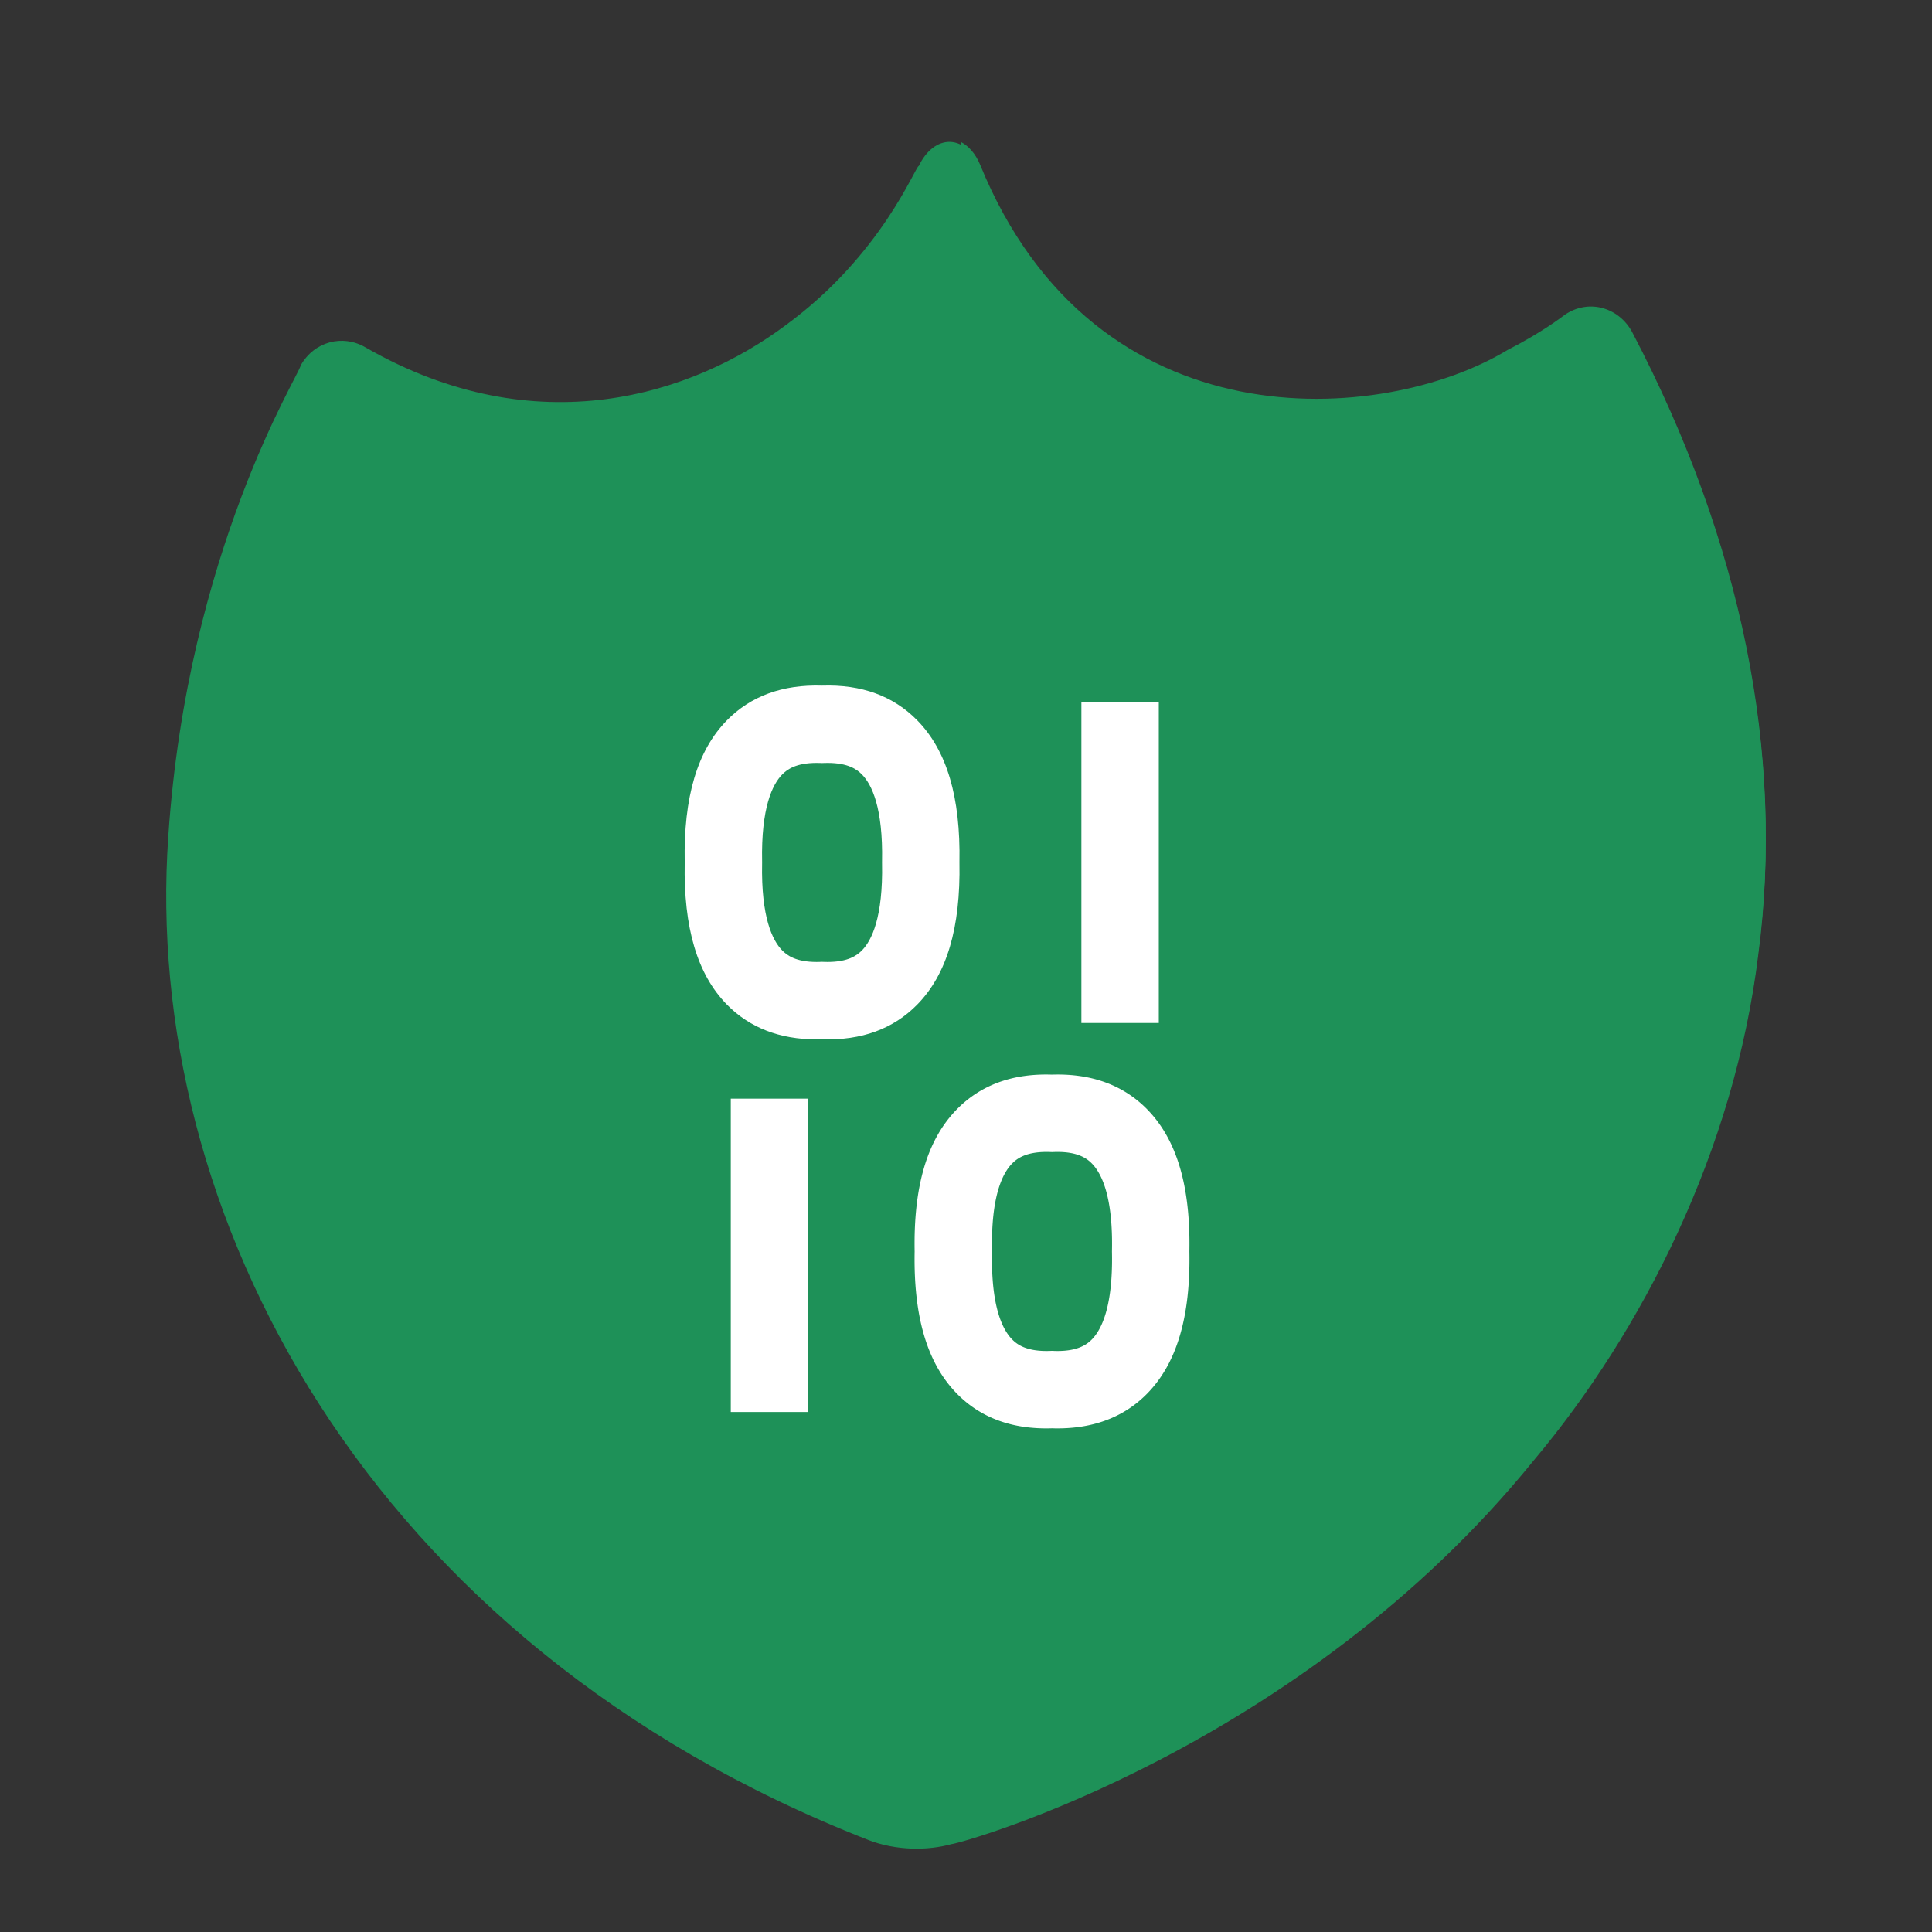 <svg t="1732005177751" class="icon" viewBox="0 0 1024 1024" version="1.1"
  xmlns="http://www.w3.org/2000/svg" p-id="1074" width="2104" height="2104">
  <rect x="0" y="0" width="1024" height="1024" fill="#333333" stroke="none"/>
  <path d="M865.323 177.994c-3.528-6.921-9.657-11.721-16.689-13.391-7.044-1.662-14.355-0.021-20.238 4.476-0.103 0.037-10.732 8.414-29.403 17.953-65.571 39.668-218.47 51.594-279.528-98.297-3.491-8.295-9.465-13.362-15.93-13.543h-0.016c-6.478-0.164-12.669 4.636-16.517 12.734-1.879 0.172-19.532 47.081-70.527 84.414-49.235 36.775-131.828 63.996-222.79 11.758-12.123-7.069-27.196-3.077-34.322 9.596-0.488 4.648-59.926 97.912-70.162 249.547-13.945 198.441 103.934 427.635 371.257 532.078 7.118 2.745 15.147 4.254 23.225 4.488 7.061 0.193 14.154-0.603 20.702-2.4 5.44-0.427 184.287-50.027 308.558-203.401 57.313-68.197 106.347-164.152 118.999-268.258 13.858-104.488-8.673-217.145-66.617-327.754z" fill="#1E9158" p-id="1075"></path>
  <path d="M432.794 550.892c-19.532 0-35.52-6.211-47.52-18.449-15.684-16-23.003-40.648-22.363-75.331-0.64-34.675 6.675-59.315 22.359-75.319 12.591-12.849 29.502-19.073 50.449-18.408 21.009-0.71 37.858 5.559 50.445 18.404 15.684 16 22.999 40.644 22.363 75.323 0.64 34.679-6.679 59.323-22.363 75.323-12.591 12.849-29.481 19.097-50.445 18.408-0.985 0.033-1.961 0.049-2.917 0.049h-0.008z m0.008-146.535c-10.942 0-15.643 3.504-18.228 6.146-5.173 5.28-11.216 17.575-10.638 46.191l0.008 0.414-0.008 0.414c-0.578 28.628 5.465 40.927 10.638 46.203 2.585 2.638 7.282 6.142 18.224 6.137 0.689 0 1.395-0.012 2.109-0.041l0.812-0.033 0.812 0.033c0.71 0.029 1.411 0.041 2.101 0.041 10.946 0 15.647-3.504 18.232-6.146 5.173-5.276 11.212-17.575 10.638-46.195l-0.008-0.414 0.008-0.414c0.578-28.624-5.465-40.919-10.638-46.195-2.581-2.638-7.282-6.142-18.228-6.142-0.689 0-1.395 0.012-2.105 0.041l-0.812 0.033-0.812-0.033c-0.71-0.025-1.411-0.041-2.105-0.041z" fill="#FFFFFF" p-id="1076"></path>
  <path d="M848.626 163.097c-7.044-1.662-14.355-0.021-20.238 4.476-0.103 0.037-10.732 8.414-29.403 17.953-65.571 39.668-218.47 51.594-279.528-98.297-2.437-5.793-6.096-9.957-10.273-12.041v899.561c29.879-8.197 189.76-61.563 303.754-202.248 57.313-68.197 106.347-164.148 118.999-268.254 13.858-104.501-8.673-217.157-66.617-327.766-3.532-6.913-9.662-11.717-16.693-13.383z" fill="#1E9158" p-id="1077"></path>
  <path d="M573.159 372.021h41.026v170.178h-41.026zM560.515 757.079c-0.964 0-1.945-0.016-2.929-0.049-21.026 0.681-37.863-5.555-50.449-18.408-15.684-16.004-22.999-40.644-22.359-75.319-0.64-34.679 6.675-59.319 22.359-75.323 12.591-12.849 29.428-19.118 50.449-18.408 20.915-0.681 37.858 5.559 50.445 18.404 15.684 16.004 22.999 40.648 22.363 75.327 0.636 34.679-6.679 59.323-22.363 75.327-11.996 12.242-27.988 18.449-47.516 18.449z m-2.929-41.099l0.812 0.033c0.718 0.029 1.424 0.045 2.117 0.045 10.933 0 15.635-3.504 18.215-6.142 5.173-5.276 11.212-17.575 10.638-46.199l-0.008-0.414 0.008-0.414c0.578-28.624-5.465-40.923-10.638-46.199-2.589-2.638-7.286-6.146-18.232-6.146-0.693 0-1.391 0.016-2.105 0.045l-0.808 0.033-0.808-0.033a52.25 52.25 0 0 0-2.105-0.045c-10.95 0-15.651 3.508-18.236 6.146-5.173 5.276-11.212 17.575-10.634 46.195l0.008 0.418-0.008 0.418c-0.583 28.615 5.465 40.915 10.638 46.191 2.585 2.642 7.282 6.146 18.224 6.146 0.693 0 1.395-0.016 2.109-0.045l0.812-0.033zM387.329 582.314h41.026v166.076h-41.026z" fill="#FFFFFF" p-id="1078"></path>
</svg>